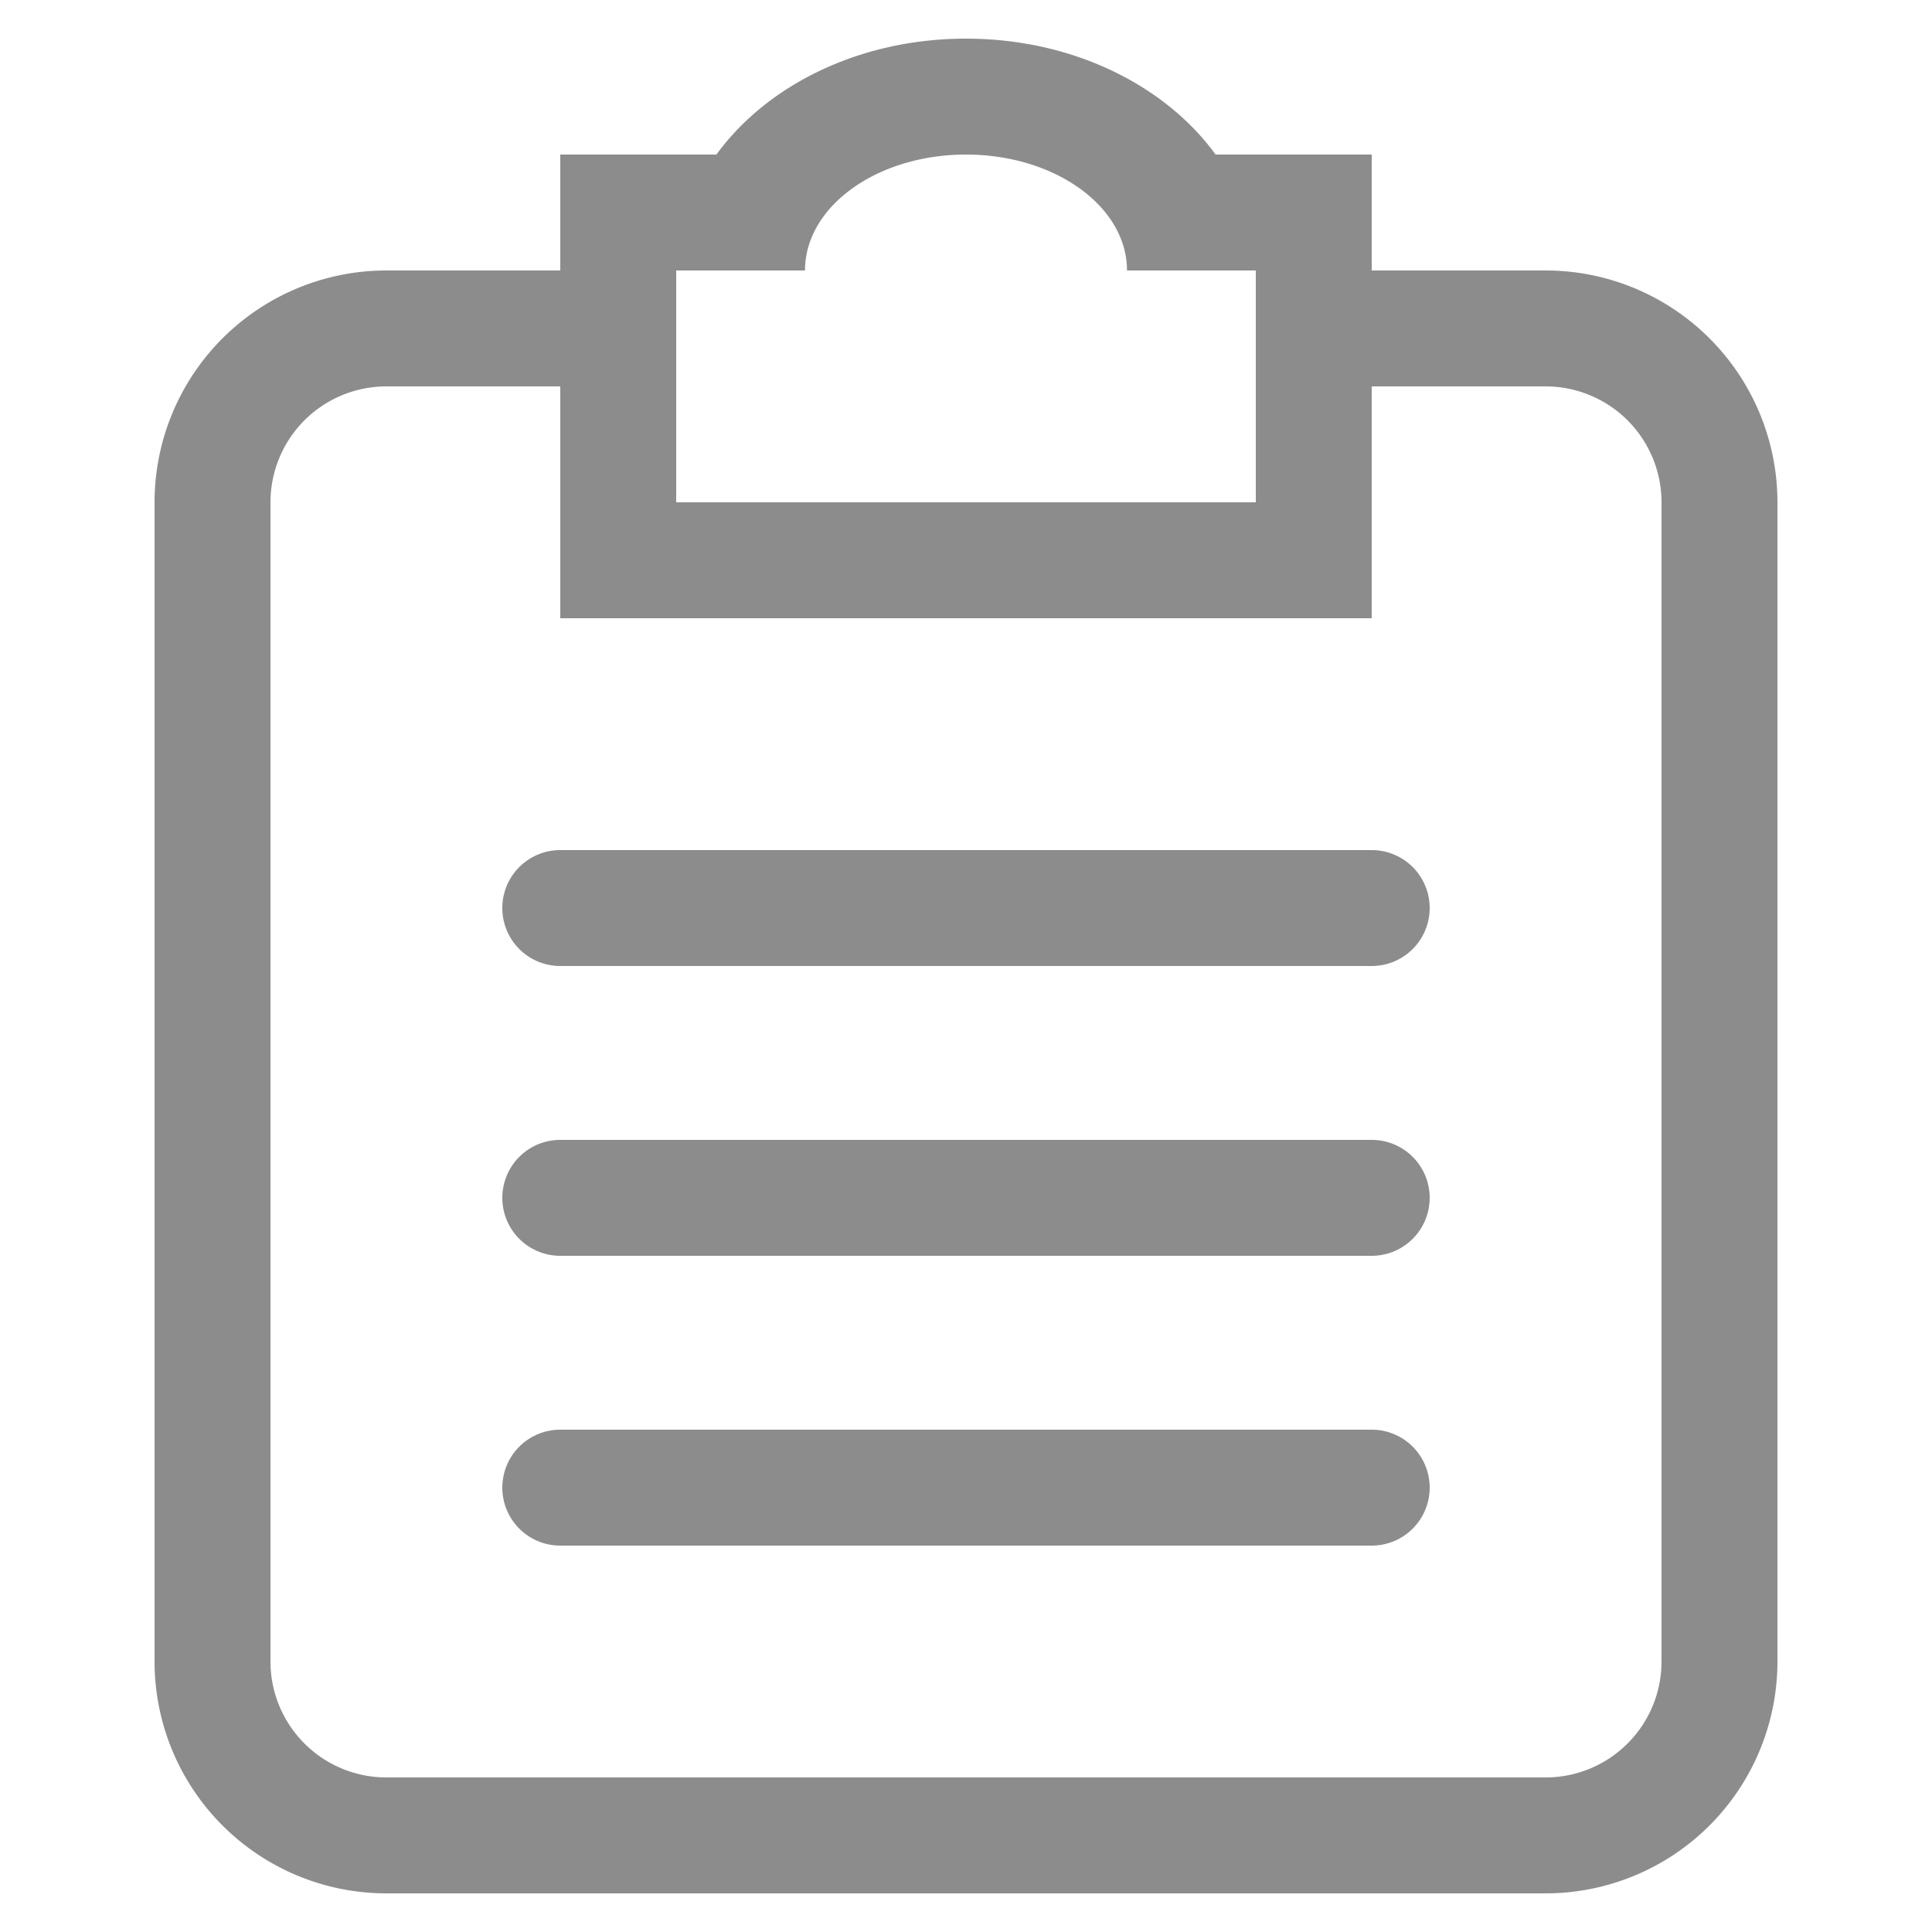 <svg xmlns="http://www.w3.org/2000/svg" width="12" height="12" viewBox="0 0 100 100">
  <defs>
    <style>
      .cls-1 {
        fill: #8c8c8c;
        fill-rule: evenodd;
      }
    </style>
  </defs>
  <path id="_8" data-name="8" class="cls-1" d="M80,98H20A12,12,0,0,1,8,86V26A12,12,0,0,1,20,14h9V8h8.081C39.679,4.428,44.462,2,50,2S60.321,4.428,62.92,8H71v6h9A12,12,0,0,1,92,26V86A12,12,0,0,1,80,98ZM65,14H58.333c0-3.313-3.731-6-8.333-6s-8.333,2.686-8.333,6H35V26H65V14ZM86,26a6,6,0,0,0-6-6H71V32H29V20H20a6,6,0,0,0-6,6V86a6,6,0,0,0,6,6H80a6,6,0,0,0,6-6V26ZM71,80H29a3,3,0,0,1,0-6H71A3,3,0,0,1,71,80Zm0-15H29a3,3,0,0,1,0-6H71A3,3,0,0,1,71,65Zm0-15H29a3,3,0,0,1,0-6H71A3,3,0,0,1,71,50Z"/>
</svg>

